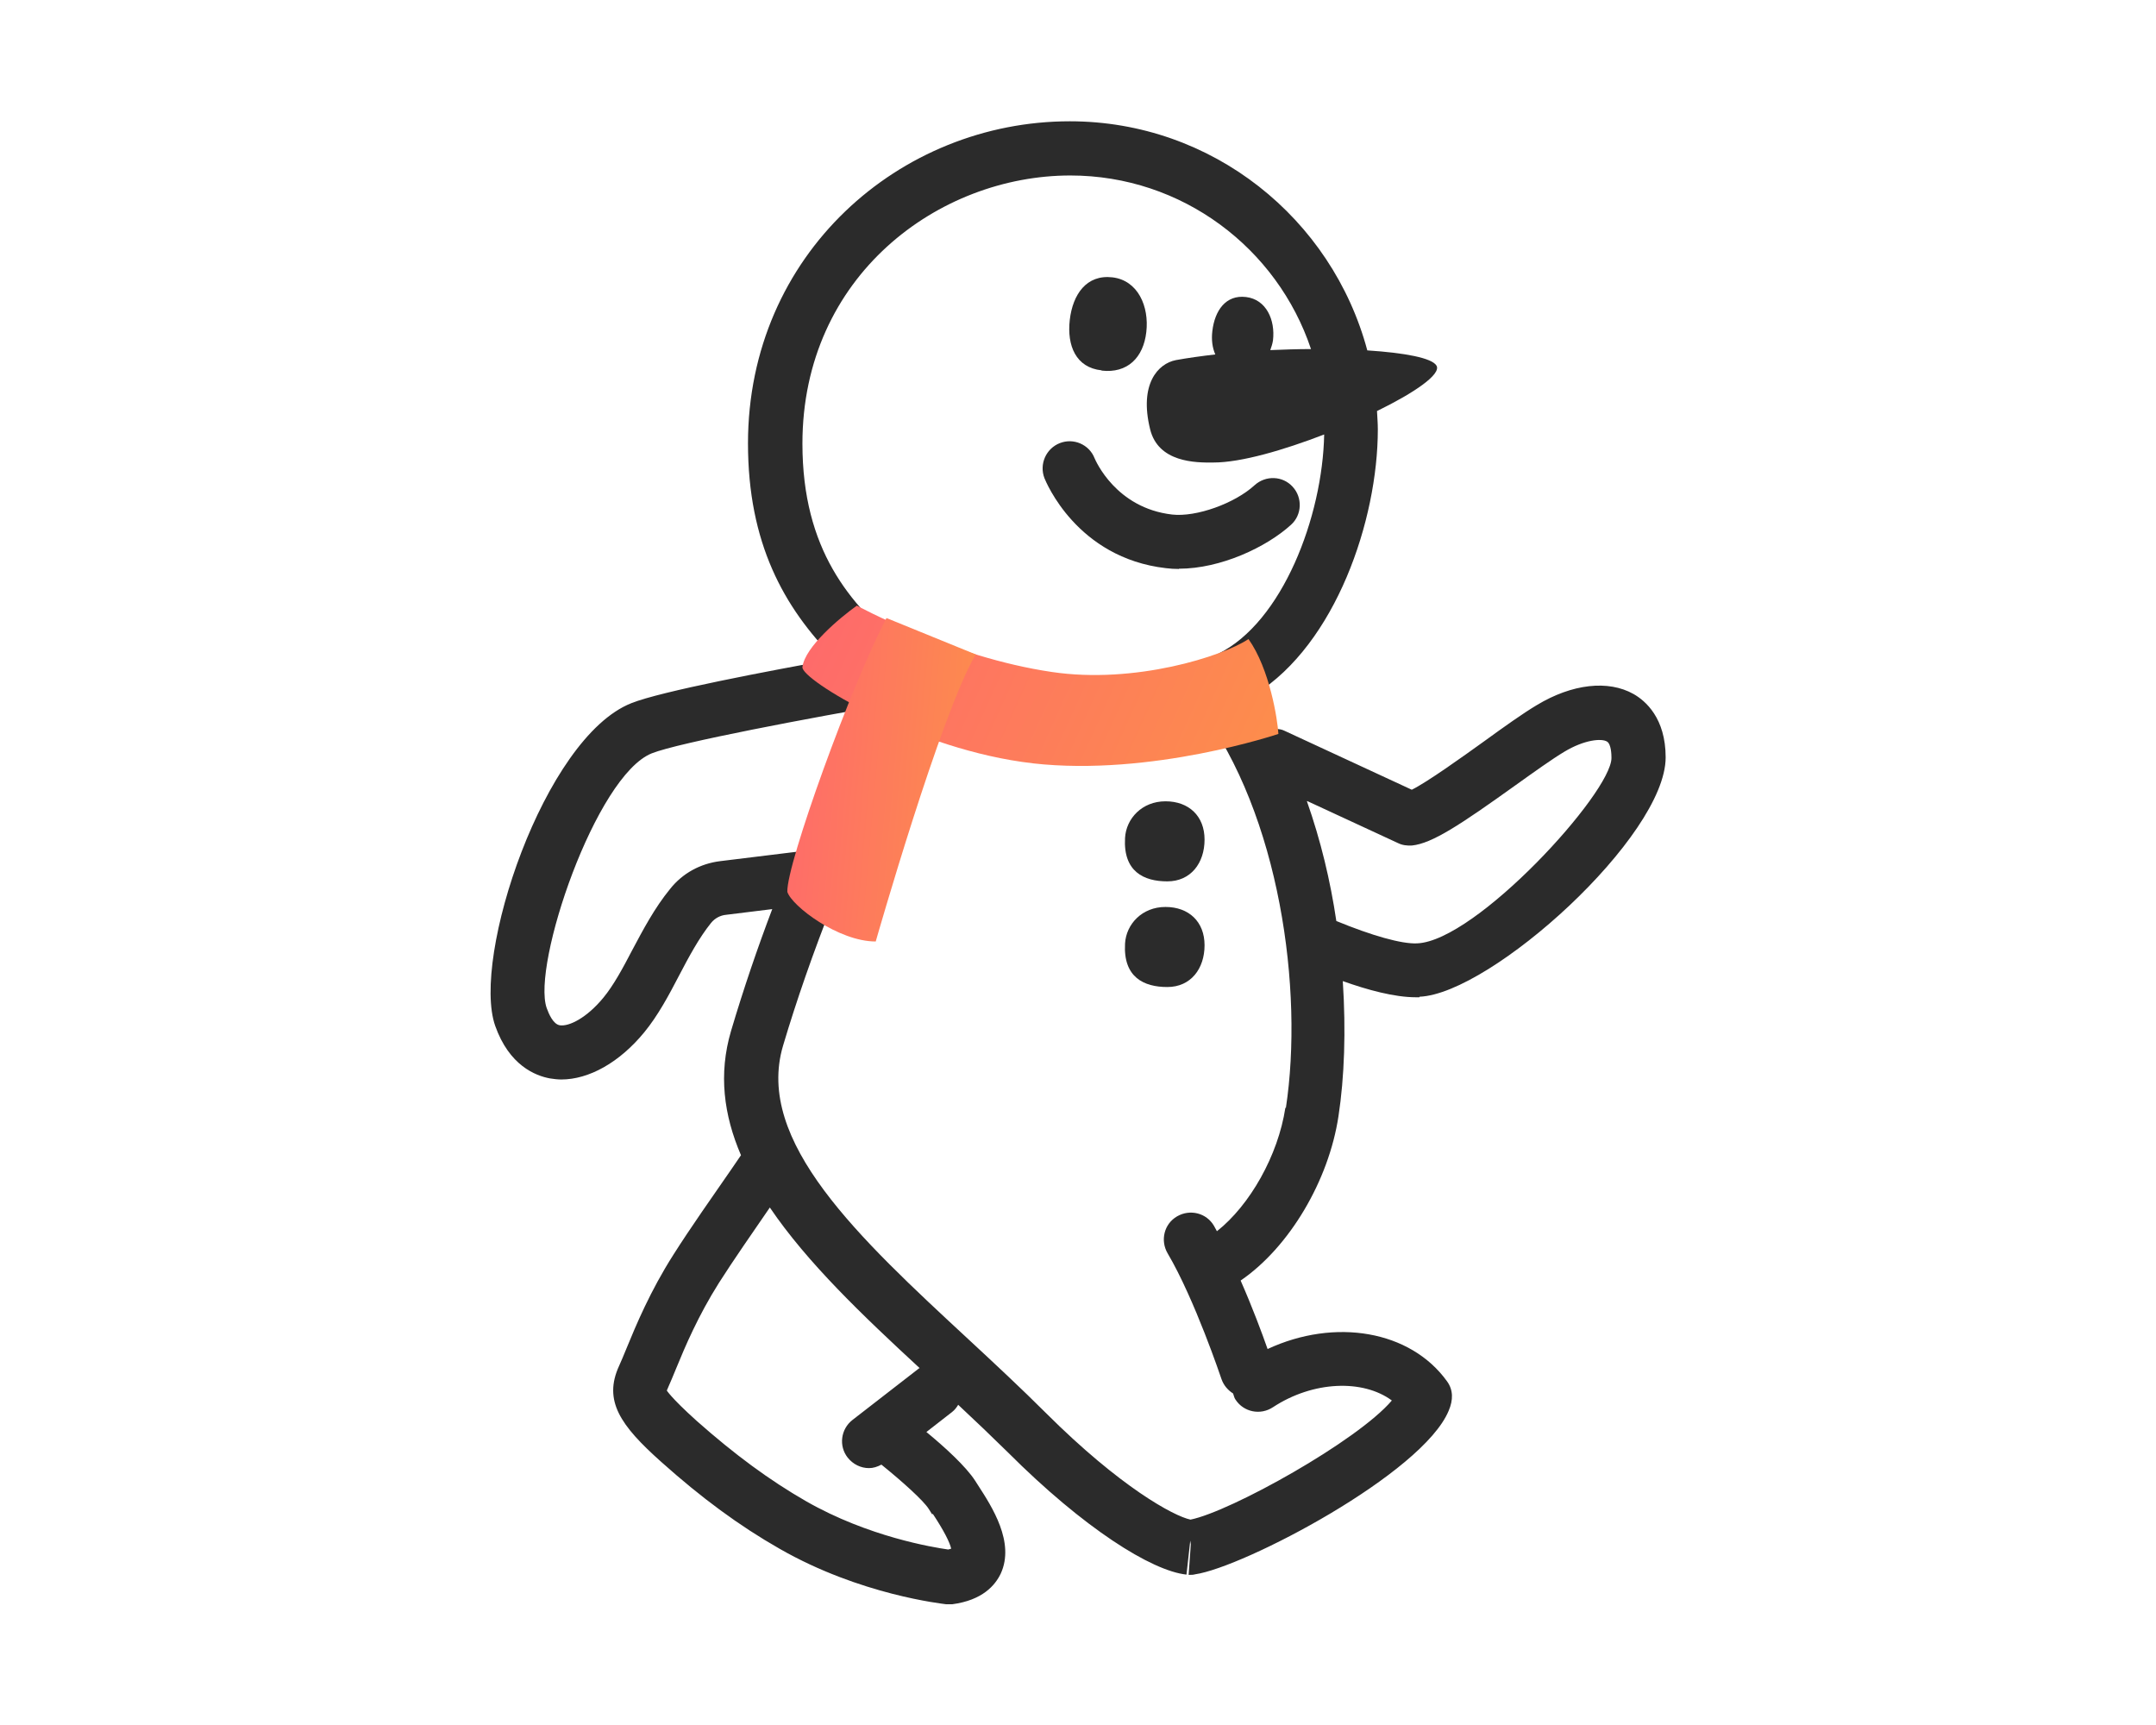 <svg width="60" height="48" viewBox="0 0 60 48" fill="none" xmlns="http://www.w3.org/2000/svg">
<g clip-path="url(#clip0_5209_80024)">
<path d="M32.434 22.297C31.782 22.297 31.339 22.777 31.309 23.317C31.256 24.255 31.834 24.525 32.486 24.525C33.139 24.525 33.522 24.015 33.522 23.362C33.522 22.71 33.087 22.297 32.434 22.297Z" fill="#2B2B2B"/>
<path d="M32.434 25.237C31.782 25.237 31.339 25.717 31.309 26.257C31.256 27.195 31.834 27.465 32.486 27.465C33.139 27.465 33.522 26.955 33.522 26.302C33.522 25.65 33.087 25.237 32.434 25.237Z" fill="#2B2B2B"/>
<path d="M39.506 27.735C41.494 27.652 46.354 23.273 46.354 21.075C46.354 19.98 45.791 19.5 45.461 19.312C44.756 18.915 43.751 19.027 42.769 19.62C42.379 19.852 41.854 20.227 41.306 20.625C40.691 21.067 39.716 21.765 39.289 21.975L35.741 20.332C35.666 20.295 35.591 20.288 35.516 20.28C35.336 19.942 35.141 19.62 34.939 19.312C37.166 17.918 38.344 14.482 38.344 11.947C38.344 11.775 38.329 11.61 38.321 11.438C39.364 10.928 40.106 10.418 39.979 10.178C39.859 9.96 39.094 9.818 38.051 9.75C37.069 6.082 33.739 3.375 29.771 3.375C25.039 3.375 20.816 7.08 20.816 12.338C20.816 15.105 21.806 16.898 23.231 18.337C21.394 18.668 18.386 19.238 17.569 19.567C15.139 20.527 13.114 26.648 13.781 28.545C14.171 29.648 14.899 29.933 15.304 30.008C15.409 30.023 15.514 30.038 15.619 30.038C16.391 30.038 17.239 29.565 17.929 28.725C18.311 28.26 18.611 27.698 18.896 27.15C19.166 26.633 19.451 26.1 19.789 25.68C19.894 25.552 20.044 25.47 20.209 25.455L21.491 25.297C21.086 26.363 20.696 27.503 20.344 28.688C19.991 29.887 20.141 31.027 20.621 32.145L20.359 32.528C19.871 33.233 19.196 34.193 18.746 34.905C18.094 35.925 17.696 36.885 17.434 37.523C17.359 37.71 17.291 37.867 17.231 38.002C16.781 38.977 17.269 39.667 18.394 40.672C19.526 41.685 20.576 42.458 21.694 43.095C23.944 44.385 26.239 44.625 26.329 44.64C26.351 44.64 26.381 44.64 26.404 44.64C26.434 44.64 26.471 44.64 26.501 44.64C27.341 44.528 27.694 44.115 27.851 43.785C28.249 42.915 27.604 41.925 27.221 41.333L27.139 41.205C26.884 40.807 26.284 40.26 25.781 39.847L26.494 39.292C26.569 39.233 26.621 39.165 26.666 39.09C27.139 39.532 27.604 39.975 28.046 40.41C30.161 42.525 32.044 43.71 33.019 43.815L33.124 42.87L33.139 42.975L33.079 43.822C33.079 43.822 33.101 43.822 33.116 43.822C33.161 43.822 33.206 43.822 33.259 43.807C34.609 43.612 39.589 41.01 40.316 39.255C40.444 38.955 40.444 38.678 40.271 38.438C39.251 37.02 37.151 36.667 35.276 37.538C35.126 37.11 34.856 36.383 34.526 35.633C35.884 34.703 36.979 32.85 37.249 31.058C37.414 29.977 37.459 28.68 37.369 27.3C38.059 27.547 38.809 27.75 39.401 27.75C39.431 27.75 39.469 27.75 39.499 27.75L39.506 27.735ZM25.961 42.127C26.269 42.593 26.434 42.922 26.471 43.095C26.449 43.095 26.426 43.11 26.389 43.117C25.969 43.057 24.169 42.765 22.436 41.775C21.416 41.19 20.449 40.477 19.391 39.54C18.641 38.865 18.559 38.685 18.559 38.7C18.559 38.67 18.581 38.648 18.589 38.617C18.656 38.468 18.731 38.288 18.814 38.085C19.069 37.462 19.429 36.615 20.006 35.7C20.396 35.085 20.981 34.245 21.424 33.6C22.466 35.138 24.011 36.608 25.594 38.07C25.586 38.07 25.579 38.07 25.564 38.085L23.726 39.51C23.396 39.765 23.336 40.237 23.591 40.56C23.741 40.748 23.959 40.852 24.184 40.852C24.304 40.852 24.416 40.815 24.529 40.755C25.114 41.227 25.706 41.76 25.849 41.992L25.939 42.135L25.961 42.127ZM35.771 30.825C35.569 32.153 34.781 33.54 33.866 34.26C33.836 34.208 33.814 34.163 33.784 34.11C33.574 33.75 33.116 33.638 32.756 33.847C32.396 34.057 32.284 34.515 32.494 34.875C33.251 36.157 33.986 38.355 33.994 38.377C34.054 38.55 34.174 38.685 34.316 38.775C34.339 38.835 34.346 38.895 34.384 38.947C34.609 39.292 35.074 39.39 35.426 39.157C36.544 38.422 37.931 38.377 38.734 38.97C37.781 40.095 34.249 42.06 33.131 42.285C32.666 42.188 31.181 41.385 29.111 39.322C28.421 38.633 27.679 37.943 26.959 37.275C23.899 34.44 21.004 31.762 21.791 29.1C22.166 27.84 22.624 26.52 23.194 25.08L23.644 25.027C24.056 24.975 24.349 24.6 24.296 24.195C24.244 23.782 23.876 23.483 23.464 23.543L20.044 23.962C19.489 24.03 18.994 24.3 18.649 24.735C18.214 25.267 17.899 25.867 17.591 26.445C17.329 26.948 17.074 27.42 16.789 27.765C16.324 28.328 15.836 28.567 15.581 28.53C15.394 28.5 15.274 28.215 15.214 28.05C14.794 26.858 16.579 21.585 18.139 20.962C18.889 20.663 22.601 19.965 24.911 19.567C25.316 19.5 25.594 19.11 25.526 18.705C25.496 18.54 25.406 18.405 25.294 18.3C25.249 18.188 25.189 18.09 25.091 18.008C23.659 16.815 22.331 15.3 22.331 12.345C22.331 7.673 26.126 4.883 29.786 4.883C32.899 4.883 35.546 6.907 36.484 9.713C36.109 9.713 35.734 9.727 35.351 9.742C35.381 9.66 35.411 9.57 35.426 9.473C35.494 8.902 35.239 8.332 34.676 8.265C34.114 8.197 33.806 8.64 33.739 9.21C33.709 9.457 33.739 9.675 33.821 9.863C33.431 9.908 33.056 9.96 32.726 10.02C32.224 10.117 31.699 10.688 32.006 11.94C32.231 12.87 33.274 12.877 33.769 12.87C34.541 12.87 35.719 12.525 36.851 12.09C36.806 14.377 35.689 17.317 33.896 18.195C33.694 18.293 33.559 18.48 33.506 18.683C33.206 18.938 33.146 19.38 33.386 19.695C35.621 22.68 36.281 27.555 35.786 30.825H35.771ZM36.379 22.29L38.906 23.46C39.026 23.52 39.161 23.535 39.296 23.527C39.859 23.468 40.639 22.95 42.169 21.855C42.694 21.48 43.196 21.12 43.534 20.918C44.096 20.58 44.569 20.543 44.719 20.633C44.839 20.7 44.846 21 44.846 21.09C44.846 22.058 41.081 26.183 39.439 26.25C39.011 26.273 38.171 26.032 37.189 25.628C37.024 24.51 36.754 23.385 36.371 22.297L36.379 22.29Z" fill="#2B2B2B"/>
<path d="M30.656 10.312C31.376 10.395 31.819 9.952 31.901 9.24C31.984 8.527 31.669 7.8 30.956 7.717C30.236 7.635 29.854 8.19 29.771 8.902C29.689 9.622 29.944 10.23 30.656 10.305V10.312Z" fill="#2B2B2B"/>
<path d="M32.809 15.825C33.971 15.825 35.246 15.225 35.929 14.602C36.236 14.325 36.251 13.845 35.974 13.545C35.696 13.238 35.224 13.223 34.916 13.5C34.361 14.01 33.289 14.393 32.621 14.318C31.054 14.137 30.491 12.818 30.461 12.75C30.311 12.367 29.876 12.18 29.494 12.33C29.111 12.48 28.916 12.915 29.066 13.305C29.104 13.395 29.959 15.525 32.449 15.81C32.569 15.825 32.689 15.832 32.809 15.832V15.825Z" fill="#2B2B2B"/>
<path d="M28.736 21.24C32.044 21.615 35.577 20.422 35.577 20.422C35.554 20.025 35.337 18.615 34.744 17.782C34.032 18.262 31.579 19.043 29.269 18.698C26.464 18.285 23.846 16.852 23.846 16.852C23.374 17.19 22.399 18 22.331 18.562C22.287 18.907 25.512 20.872 28.744 21.24H28.736Z" fill="url(#paint0_linear_5209_80024)"/>
<path d="M21.911 24.817C21.881 24.052 23.703 19.02 24.671 17.198L27.154 18.21C26.186 19.837 24.371 26.198 24.371 26.198C23.336 26.198 22.038 25.215 21.911 24.817Z" fill="url(#paint1_linear_5209_80024)"/>
</g>
<defs>
<linearGradient id="paint0_linear_5209_80024" x1="22.331" y1="16.852" x2="35.002" y2="22.583" gradientUnits="userSpaceOnUse">
<stop stop-color="#FE696C"/>
<stop offset="1" stop-color="#FD8E4B"/>
</linearGradient>
<linearGradient id="paint1_linear_5209_80024" x1="21.911" y1="17.198" x2="27.905" y2="17.729" gradientUnits="userSpaceOnUse">
<stop stop-color="#FE696C"/>
<stop offset="1" stop-color="#FD8E4B"/>
</linearGradient>
<clipPath id="clip0_5209_80024">
<rect width="32.693" height="41.25" fill="white" transform="translate(13.654 3.375)"/>
</clipPath>
</defs>
</svg>
